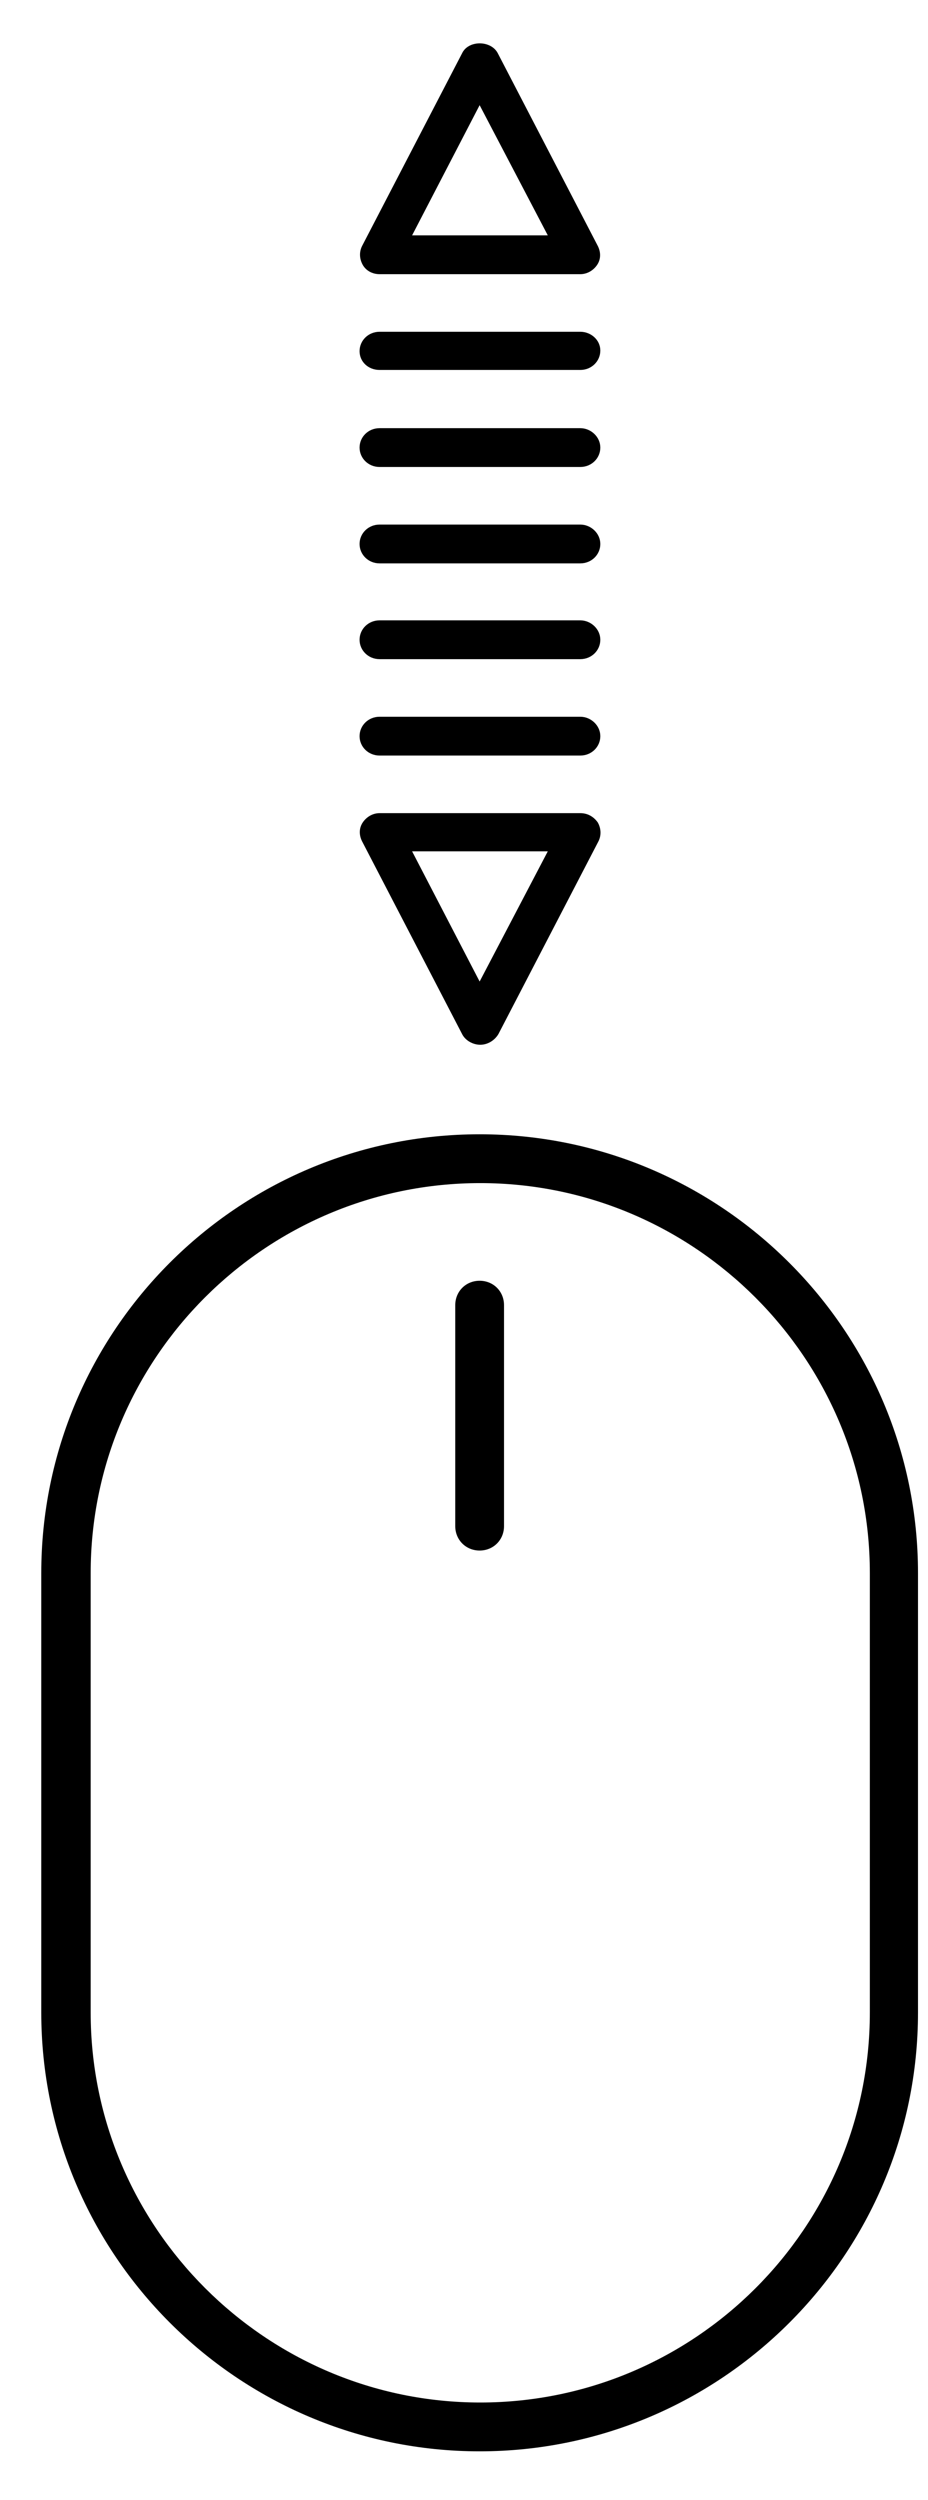 <?xml version="1.0" encoding="utf-8"?>
<!-- Generator: Adobe Illustrator 22.0.1, SVG Export Plug-In . SVG Version: 6.00 Build 0)  -->
<svg version="1.1" id="Layer_1" xmlns="http://www.w3.org/2000/svg" xmlns:xlink="http://www.w3.org/1999/xlink" x="0px" y="0px"
	 viewBox="0 0 148.4 399.4" style="enable-background:new 0 0 148.4 399.4;" xml:space="preserve">
<g id="mouse">
	<path d="M76.7,181.2c-38.7,0-70.1,31.4-70.1,70.1v70.2c0,38.7,31.5,70.1,70.1,70.1s70.1-31.4,70.1-70.1v-70.2
		C146.8,212.7,115.4,181.2,76.7,181.2z M139.1,321.5c0,34.4-28,62.3-62.3,62.3s-62.3-28-62.3-62.3v-70.2c0-34.4,28-62.3,62.3-62.3
		s62.3,28,62.3,62.3V321.5z"/>
	<path d="M76.7,204.6c-2.2,0-3.9,1.7-3.9,3.9v35.3c0,2.2,1.7,3.9,3.9,3.9s3.9-1.7,3.9-3.9v-35.3C80.6,206.3,78.9,204.6,76.7,204.6z"
		/>
</g>
<g id="scroll">
	<path id="scroll_1" d="M60.7,59.1h32.1c1.8,0,3.2-1.4,3.2-3.1S94.5,53,92.8,53H60.7c-1.8,0-3.2,1.4-3.2,3.1
		C57.5,57.8,58.9,59.1,60.7,59.1z"/>
	<path id="scroll_2" d="M92.8,68.4H60.7c-1.8,0-3.2,1.4-3.2,3.1s1.4,3.1,3.2,3.1h32.1c1.8,0,3.2-1.4,3.2-3.1
		C96,69.8,94.5,68.4,92.8,68.4z"/>
	<path id="scroll_3" d="M92.8,83.8H60.7c-1.8,0-3.2,1.4-3.2,3.1s1.4,3.1,3.2,3.1h32.1c1.8,0,3.2-1.4,3.2-3.1S94.5,83.8,92.8,83.8z"/>
	<path id="scroll_4" d="M92.8,99.1H60.7c-1.8,0-3.2,1.4-3.2,3.1s1.4,3.1,3.2,3.1h32.1c1.8,0,3.2-1.4,3.2-3.1S94.5,99.1,92.8,99.1z"/>
	<path id="scroll_5" d="M92.8,114.5H60.7c-1.8,0-3.2,1.4-3.2,3.1c0,1.7,1.4,3.1,3.2,3.1h32.1c1.8,0,3.2-1.4,3.2-3.1
		C96,115.9,94.5,114.5,92.8,114.5z"/>
	<path id="scroll_up" d="M60.7,43.8h32.1c1.1,0,2.1-0.6,2.7-1.5c0.6-0.9,0.6-2,0.1-3l-16-30.8c-1.1-2.1-4.7-2.1-5.7,0l-16,30.8
		c-0.5,1-0.4,2.1,0.1,3C58.5,43.2,59.5,43.8,60.7,43.8z M76.7,16.8l10.9,20.8H65.9L76.7,16.8z"/>
	<path id="scroll_down" d="M92.8,129.9H60.7c-1.1,0-2.1,0.6-2.7,1.5c-0.6,0.9-0.6,2-0.1,3l16,30.8c0.5,1,1.7,1.7,2.9,1.7s2.3-0.7,2.9-1.7
		l16-30.8c0.5-1,0.4-2.1-0.1-3C94.9,130.4,93.9,129.9,92.8,129.9z M76.7,156.8L65.9,136h21.7L76.7,156.8z"/>
</g>
</svg>
